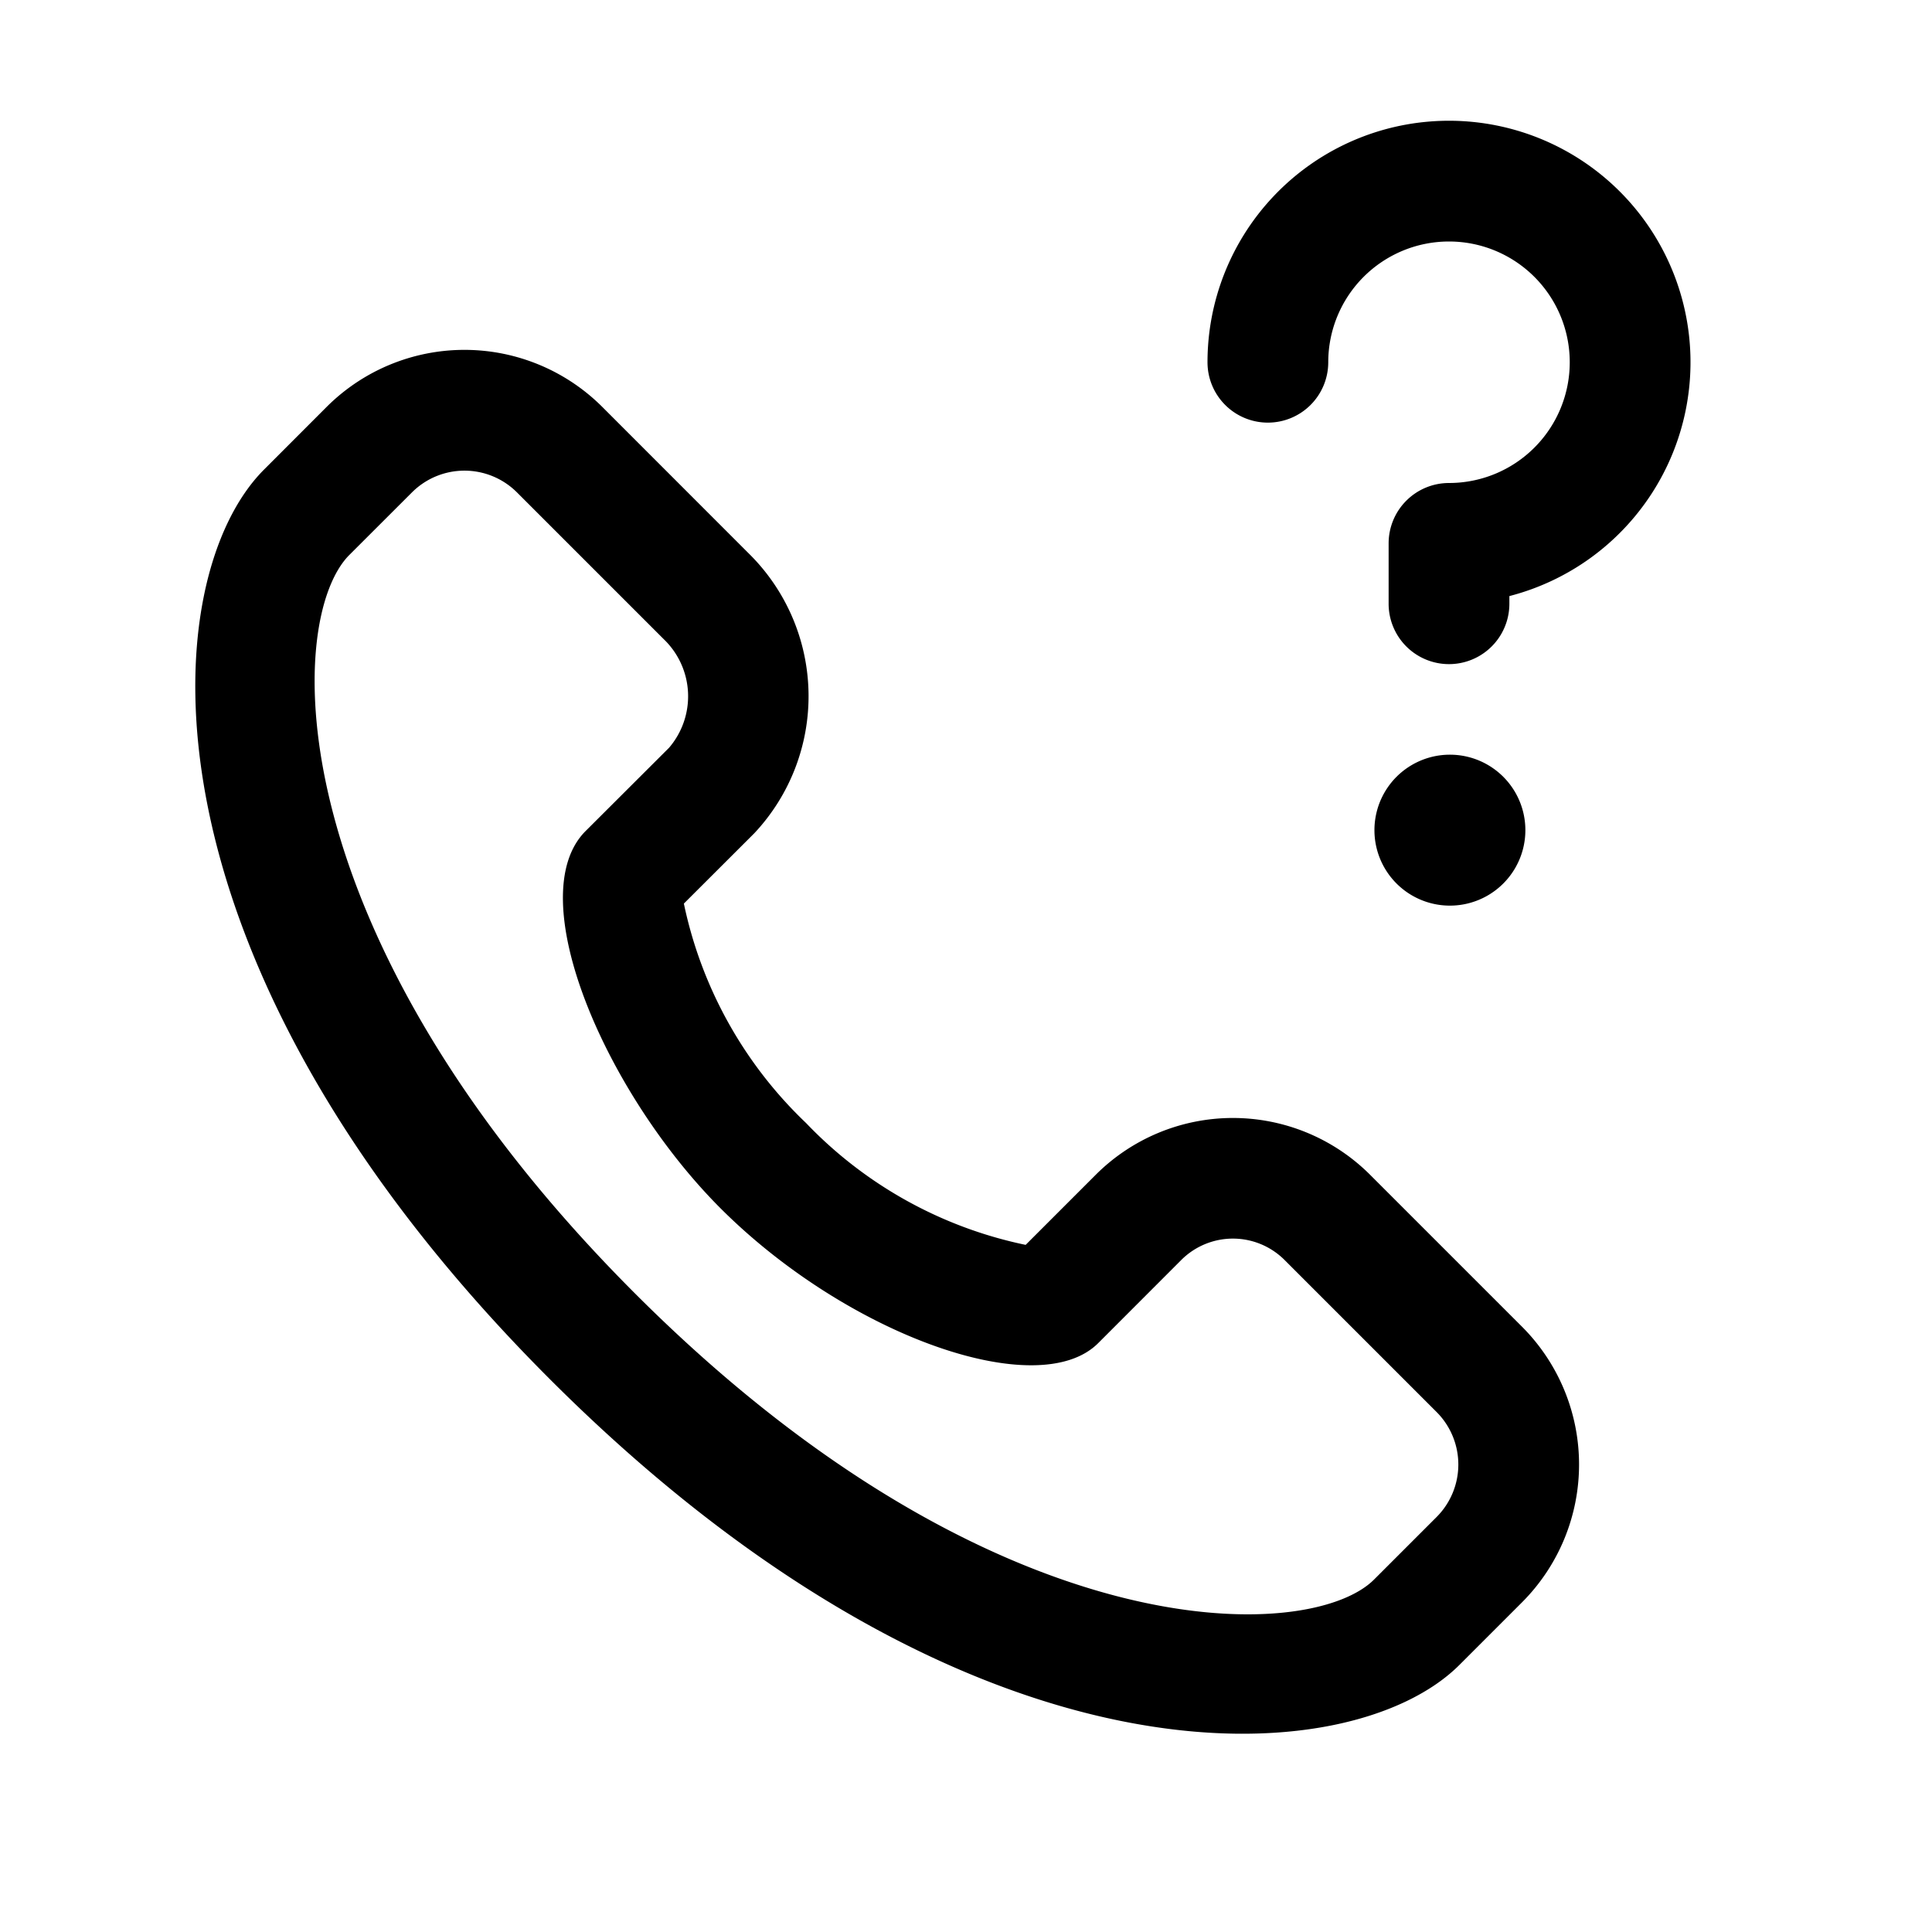 <svg xmlns="http://www.w3.org/2000/svg" width="32" height="32" viewBox="0 0 32 32"><path d="M24.015 15a1.25 1.25 0 1 0 0-2.5 1.25 1.25 0 0 0 0 2.5M21 7a1 1 0 0 0 1-1 2 2 0 1 1 2 2 1 1 0 0 0-1 1v1a1 1 0 0 0 2 0v-.127A4 4 0 1 0 20 6a1 1 0 0 0 1 1M9.107 22.843c6.996 6.996 13.264 6.535 15.065 4.734l1.037-1.037a3.23 3.23 0 0 0 0-4.566l-2.524-2.524a3.214 3.214 0 0 0-4.54.012l-1.157 1.157A7 7 0 0 1 13.35 18.6a7 7 0 0 1-2.023-3.634l1.168-1.166a3.317 3.317 0 0 0-.086-4.626L9.976 6.74a3.23 3.23 0 0 0-4.566 0L4.373 7.778c-1.8 1.8-2.261 8.069 4.734 15.065M6.824 8.155a1.23 1.23 0 0 1 1.738 0l2.433 2.433a1.31 1.31 0 0 1 .087 1.797l-1.383 1.38c-1.08 1.081.327 4.34 2.237 6.25 2.101 2.1 5.257 3.227 6.253 2.232l1.37-1.371a1.21 1.21 0 0 1 1.712-.012l2.524 2.524a1.23 1.23 0 0 1 0 1.738l-1.037 1.037c-1.068 1.067-6.275 1.227-12.236-4.735C4.56 15.468 4.72 10.26 5.786 9.192z"/></svg>